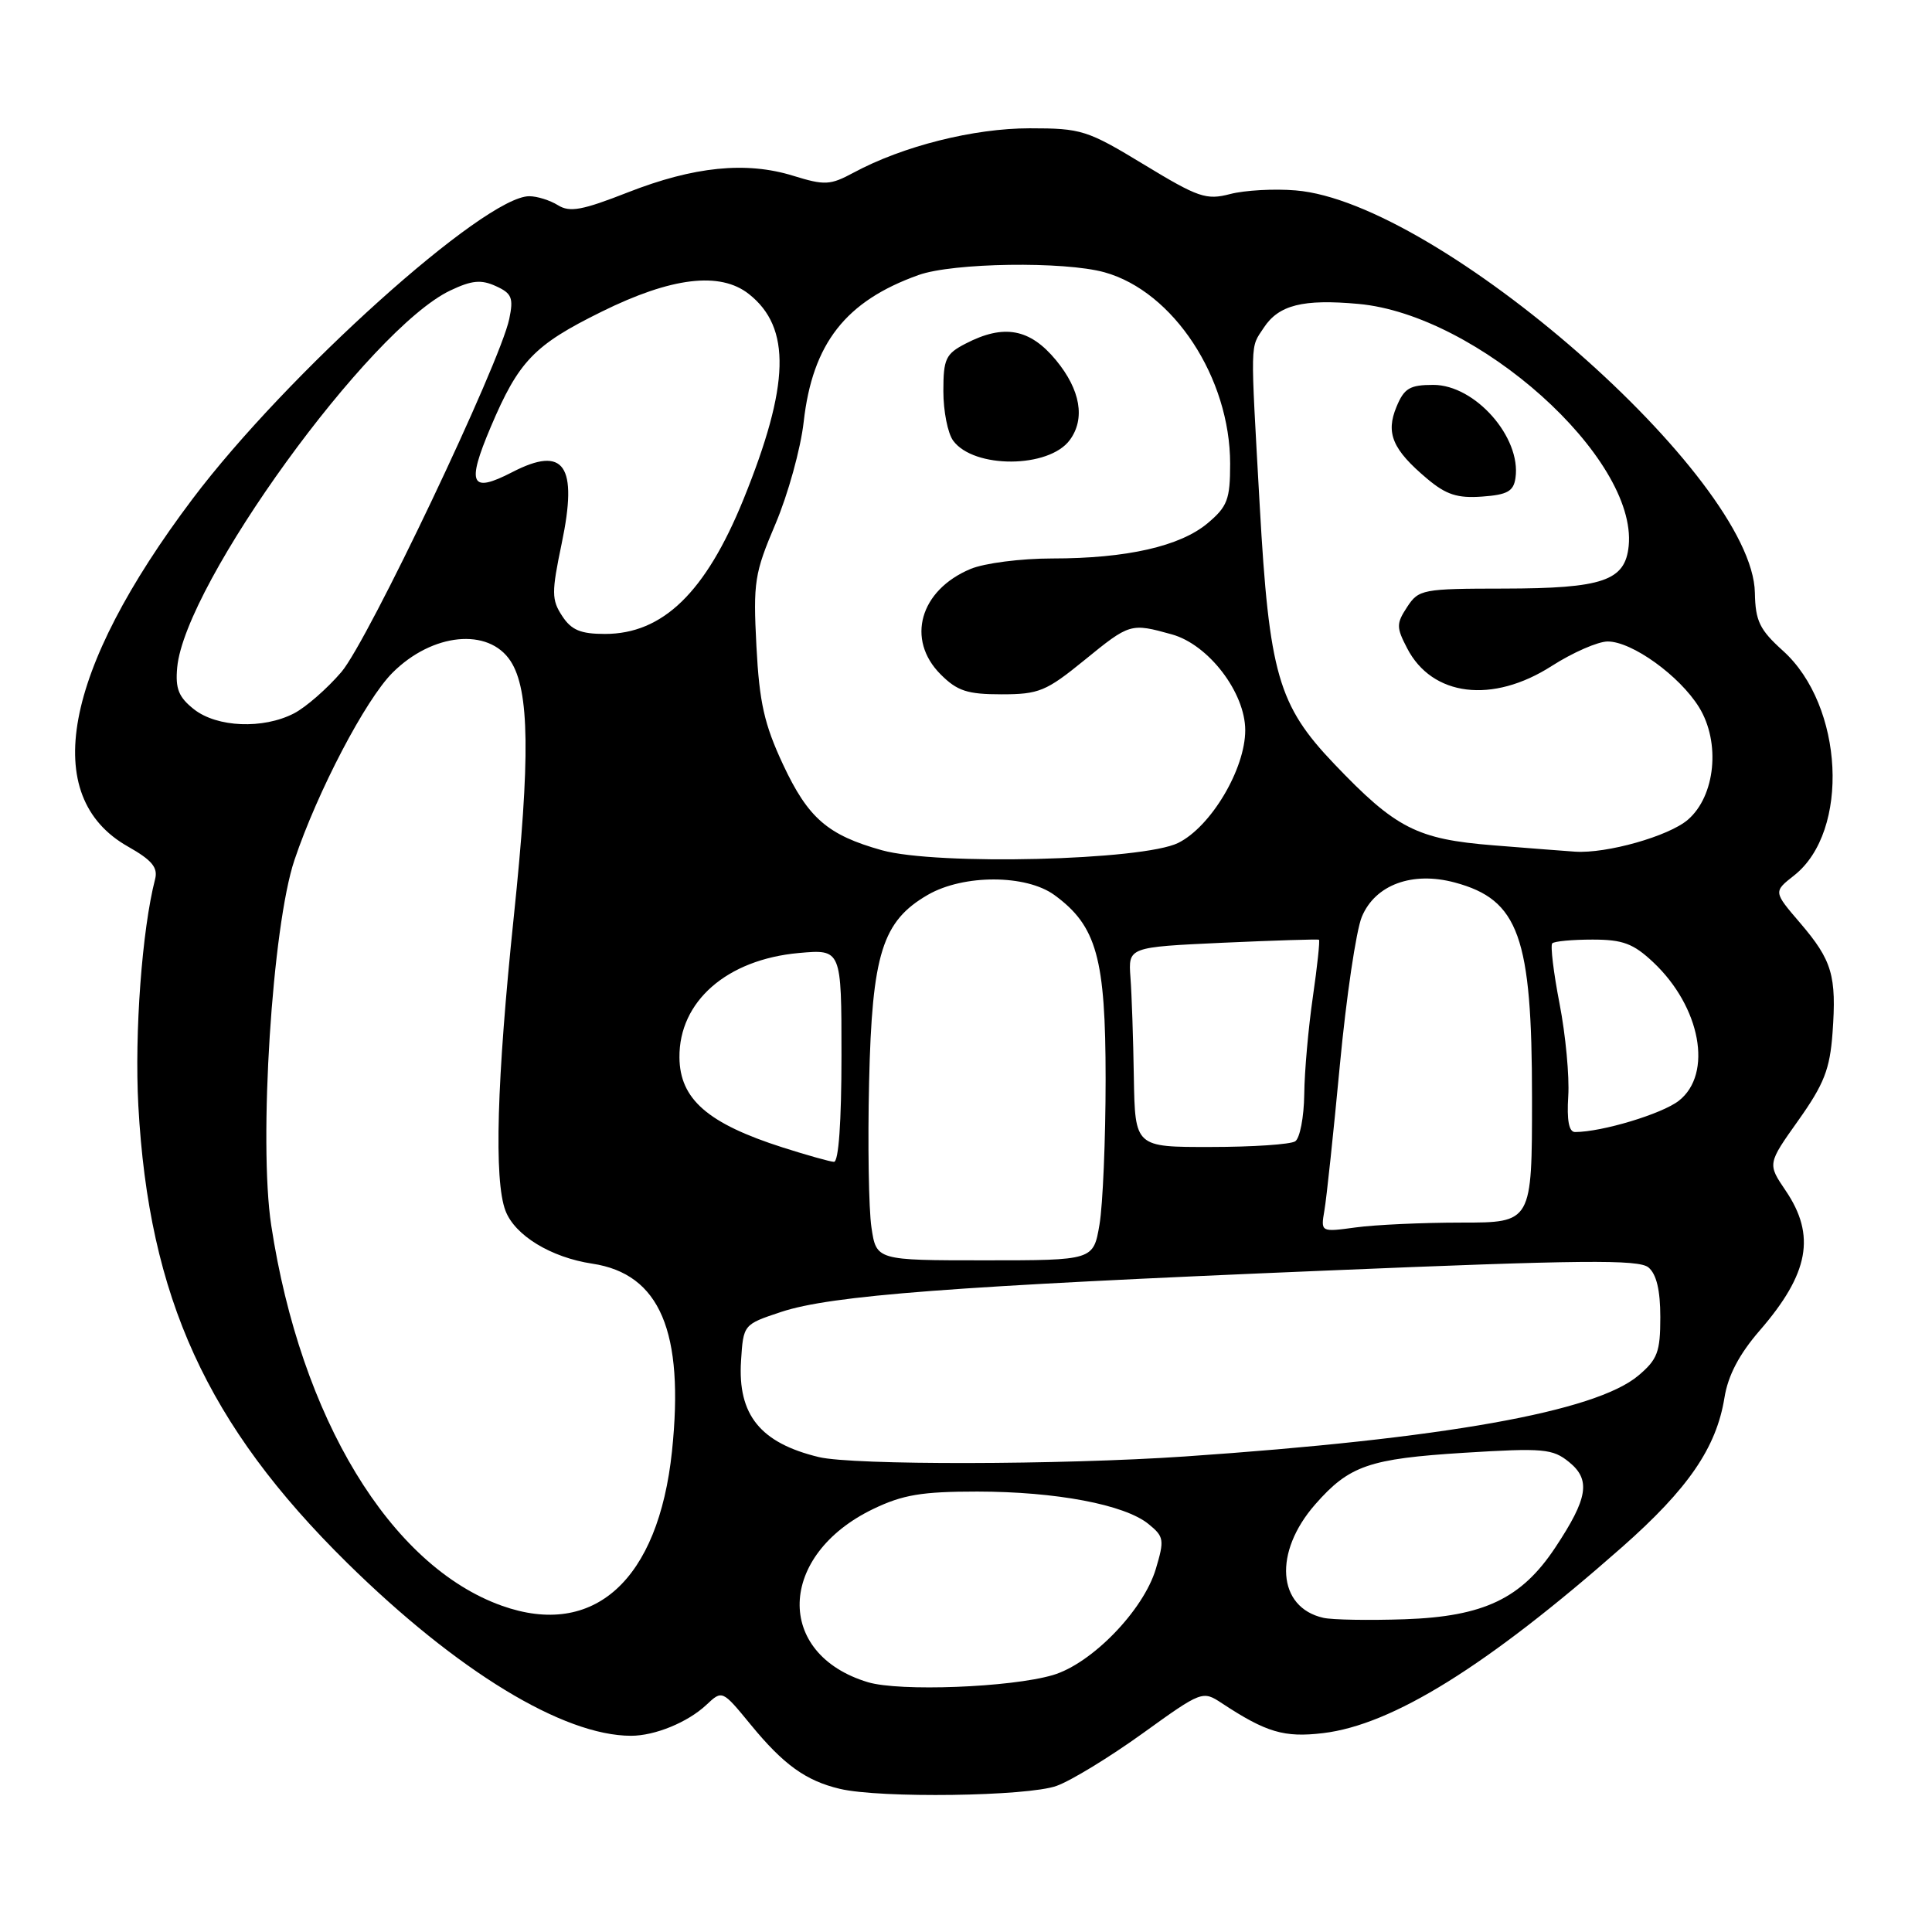 <?xml version="1.0" encoding="UTF-8" standalone="no"?>
<!DOCTYPE svg PUBLIC "-//W3C//DTD SVG 1.1//EN" "http://www.w3.org/Graphics/SVG/1.1/DTD/svg11.dtd" >
<svg xmlns="http://www.w3.org/2000/svg" xmlns:xlink="http://www.w3.org/1999/xlink" version="1.1" viewBox="0 0 256 256">
 <g >
 <path fill="currentColor"
d=" M 140.00 236.64 C 141.93 235.95 147.06 232.81 151.41 229.68 C 159.25 224.03 159.35 224.00 161.91 225.69 C 167.79 229.56 170.16 230.26 175.30 229.65 C 184.50 228.56 197.04 220.77 214.91 205.02 C 223.70 197.27 227.43 191.83 228.50 185.20 C 228.97 182.26 230.45 179.44 233.18 176.29 C 239.71 168.75 240.64 163.70 236.60 157.75 C 234.20 154.21 234.20 154.21 238.30 148.44 C 241.70 143.64 242.47 141.68 242.82 136.87 C 243.37 129.27 242.77 127.26 238.53 122.30 C 234.98 118.16 234.98 118.16 237.73 116.00 C 245.15 110.16 244.32 93.49 236.25 86.23 C 233.16 83.44 232.60 82.30 232.53 78.54 C 232.25 63.24 190.63 26.78 171.68 25.23 C 168.83 24.99 164.93 25.21 163.01 25.71 C 159.83 26.54 158.79 26.18 151.59 21.81 C 144.06 17.24 143.31 17.00 136.44 17.00 C 129.02 17.00 119.63 19.36 113.10 22.88 C 110.00 24.55 109.28 24.58 105.10 23.29 C 98.87 21.36 91.94 22.06 83.17 25.50 C 77.15 27.86 75.50 28.17 73.93 27.19 C 72.88 26.54 71.17 26.00 70.13 26.00 C 64.20 26.00 37.95 49.60 25.52 66.10 C 8.32 88.93 5.23 105.54 16.95 112.17 C 20.13 113.97 20.95 114.95 20.55 116.50 C 18.82 123.19 17.81 136.87 18.33 146.50 C 19.72 171.93 27.42 188.79 46.01 207.10 C 60.58 221.44 74.63 230.00 83.62 230.00 C 86.78 230.00 91.13 228.22 93.60 225.90 C 95.70 223.93 95.70 223.93 99.46 228.51 C 103.81 233.82 106.77 235.96 111.28 237.03 C 116.60 238.30 136.17 238.03 140.00 236.64 Z  M 115.00 222.90 C 102.63 219.17 103.03 206.06 115.70 199.95 C 119.63 198.06 122.14 197.64 129.50 197.64 C 139.94 197.65 148.99 199.36 152.17 201.93 C 154.24 203.61 154.31 204.02 153.15 207.90 C 151.50 213.40 144.65 220.45 139.50 221.96 C 133.91 223.60 119.20 224.16 115.00 222.90 Z  M 175.35 214.37 C 169.23 212.99 168.71 205.68 174.28 199.33 C 178.79 194.19 181.41 193.29 194.01 192.50 C 204.52 191.85 205.73 191.96 207.91 193.73 C 210.81 196.08 210.42 198.52 206.08 205.06 C 201.60 211.82 196.61 214.20 186.13 214.56 C 181.38 214.72 176.53 214.64 175.35 214.37 Z  M 66.50 212.77 C 51.72 207.50 39.84 187.91 35.94 162.37 C 34.25 151.32 36.07 122.69 39.02 113.95 C 42.09 104.84 48.43 92.72 52.01 89.14 C 57.28 83.87 64.73 83.13 67.65 87.59 C 70.17 91.44 70.28 100.40 68.08 121.47 C 65.82 143.15 65.44 156.41 66.98 160.43 C 68.22 163.70 73.01 166.62 78.47 167.44 C 87.45 168.79 90.70 176.45 89.04 192.32 C 87.24 209.38 78.71 217.12 66.50 212.77 Z  M 108.50 193.07 C 100.75 191.20 97.74 187.48 98.19 180.34 C 98.50 175.50 98.50 175.50 103.50 173.84 C 110.13 171.64 126.20 170.42 175.68 168.36 C 209.55 166.94 217.14 166.87 218.43 167.94 C 219.49 168.83 220.00 170.95 220.00 174.53 C 220.00 179.15 219.63 180.13 217.08 182.28 C 211.39 187.06 191.33 190.64 157.00 192.99 C 140.58 194.11 113.01 194.16 108.50 193.07 Z  M 115.47 162.63 C 115.11 160.22 114.97 151.56 115.16 143.38 C 115.55 126.38 116.91 122.05 122.96 118.56 C 127.69 115.84 135.97 115.86 139.72 118.60 C 145.32 122.69 146.50 126.95 146.50 143.00 C 146.50 150.97 146.13 159.64 145.69 162.25 C 144.88 167.00 144.88 167.00 130.50 167.00 C 116.12 167.00 116.12 167.00 115.47 162.63 Z  M 175.49 160.39 C 175.77 158.80 176.69 150.13 177.54 141.12 C 178.39 132.11 179.70 123.27 180.45 121.48 C 182.22 117.23 187.14 115.42 192.78 116.94 C 201.25 119.22 203.00 124.11 203.00 145.47 C 203.00 162.00 203.00 162.00 193.64 162.00 C 188.49 162.00 182.19 162.29 179.64 162.64 C 175.00 163.27 175.00 163.27 175.49 160.39 Z  M 103.73 152.05 C 93.78 148.87 90.08 145.65 90.03 140.12 C 89.96 132.70 96.30 127.15 105.83 126.28 C 111.50 125.77 111.50 125.77 111.50 139.88 C 111.50 148.66 111.12 153.98 110.50 153.95 C 109.95 153.92 106.90 153.06 103.73 152.05 Z  M 150.24 142.75 C 150.16 137.66 149.96 131.70 149.79 129.50 C 149.50 125.50 149.50 125.50 162.00 124.92 C 168.88 124.61 174.62 124.43 174.77 124.52 C 174.91 124.62 174.55 128.03 173.96 132.10 C 173.37 136.17 172.85 141.97 172.82 145.00 C 172.78 148.03 172.24 150.83 171.62 151.23 C 171.01 151.64 165.98 151.98 160.45 151.98 C 150.40 152.00 150.40 152.00 150.24 142.75 Z  M 207.80 145.25 C 207.97 142.64 207.45 137.12 206.65 133.00 C 205.85 128.88 205.42 125.28 205.68 125.00 C 205.95 124.72 208.35 124.50 211.02 124.50 C 215.03 124.50 216.42 125.02 219.06 127.50 C 225.35 133.42 226.99 142.29 222.46 145.85 C 220.25 147.59 212.26 150.00 208.70 150.00 C 207.89 150.00 207.60 148.45 207.80 145.25 Z  M 116.85 112.66 C 109.67 110.65 107.09 108.42 103.76 101.31 C 101.27 95.97 100.62 93.11 100.23 85.63 C 99.79 77.12 99.97 75.97 102.76 69.41 C 104.41 65.52 106.09 59.46 106.49 55.92 C 107.66 45.50 112.05 39.89 121.72 36.44 C 126.28 34.81 141.01 34.60 146.35 36.08 C 155.49 38.62 163.00 50.07 163.00 61.45 C 163.00 66.18 162.64 67.12 160.03 69.32 C 156.38 72.39 149.29 74.00 139.42 74.00 C 135.28 74.00 130.44 74.62 128.60 75.39 C 121.88 78.20 120.03 84.75 124.64 89.36 C 126.84 91.56 128.17 92.00 132.70 92.00 C 137.66 92.00 138.62 91.60 143.66 87.50 C 149.71 82.57 149.81 82.54 155.28 84.06 C 160.14 85.41 165.00 91.77 165.00 96.76 C 165.00 101.90 160.46 109.54 156.12 111.69 C 151.43 114.02 124.14 114.69 116.85 112.66 Z  M 141.75 58.31 C 143.83 55.49 143.17 51.66 139.93 47.73 C 136.47 43.54 133.02 42.90 127.95 45.53 C 125.31 46.89 125.00 47.55 125.00 51.83 C 125.00 54.47 125.58 57.42 126.30 58.39 C 129.03 62.12 138.98 62.07 141.75 58.31 Z  M 197.88 112.01 C 187.74 111.20 184.94 109.77 176.77 101.20 C 169.37 93.44 168.17 89.28 166.92 67.00 C 165.67 44.66 165.63 46.21 167.46 43.42 C 169.44 40.41 172.64 39.60 180.00 40.27 C 195.80 41.70 216.95 60.64 215.81 72.33 C 215.35 76.96 212.41 77.97 199.27 77.99 C 188.50 78.00 187.98 78.10 186.46 80.42 C 185.01 82.63 185.01 83.12 186.45 85.89 C 189.76 92.30 197.77 93.28 205.62 88.24 C 208.40 86.46 211.74 85.00 213.03 85.00 C 216.25 85.00 222.55 89.54 225.13 93.71 C 228.01 98.37 227.30 105.48 223.65 108.62 C 221.12 110.80 212.88 113.13 208.70 112.85 C 207.49 112.77 202.62 112.39 197.88 112.01 Z  M 200.81 63.32 C 201.58 57.94 195.45 51.00 189.93 51.00 C 186.80 51.00 186.06 51.44 185.04 53.91 C 183.59 57.40 184.52 59.58 189.11 63.44 C 191.62 65.55 193.12 66.04 196.39 65.80 C 199.74 65.56 200.56 65.10 200.81 63.32 Z  M 25.71 93.99 C 23.67 92.38 23.22 91.26 23.48 88.44 C 24.51 77.32 48.96 43.57 59.67 38.49 C 62.51 37.14 63.75 37.02 65.70 37.91 C 67.82 38.87 68.06 39.47 67.48 42.26 C 66.25 48.14 48.77 84.91 45.24 89.04 C 43.35 91.25 40.52 93.72 38.95 94.53 C 34.86 96.64 28.77 96.39 25.71 93.99 Z  M 74.49 81.62 C 73.08 79.47 73.07 78.51 74.43 72.00 C 76.60 61.63 74.77 59.00 67.88 62.56 C 62.36 65.41 61.79 64.22 65.02 56.59 C 68.73 47.84 70.76 45.72 79.72 41.30 C 88.96 36.73 95.42 35.95 99.23 38.96 C 104.87 43.41 104.66 51.02 98.50 66.20 C 93.50 78.49 87.83 84.00 80.16 84.00 C 76.93 84.00 75.71 83.49 74.49 81.62 Z "/>
</g>
</svg>